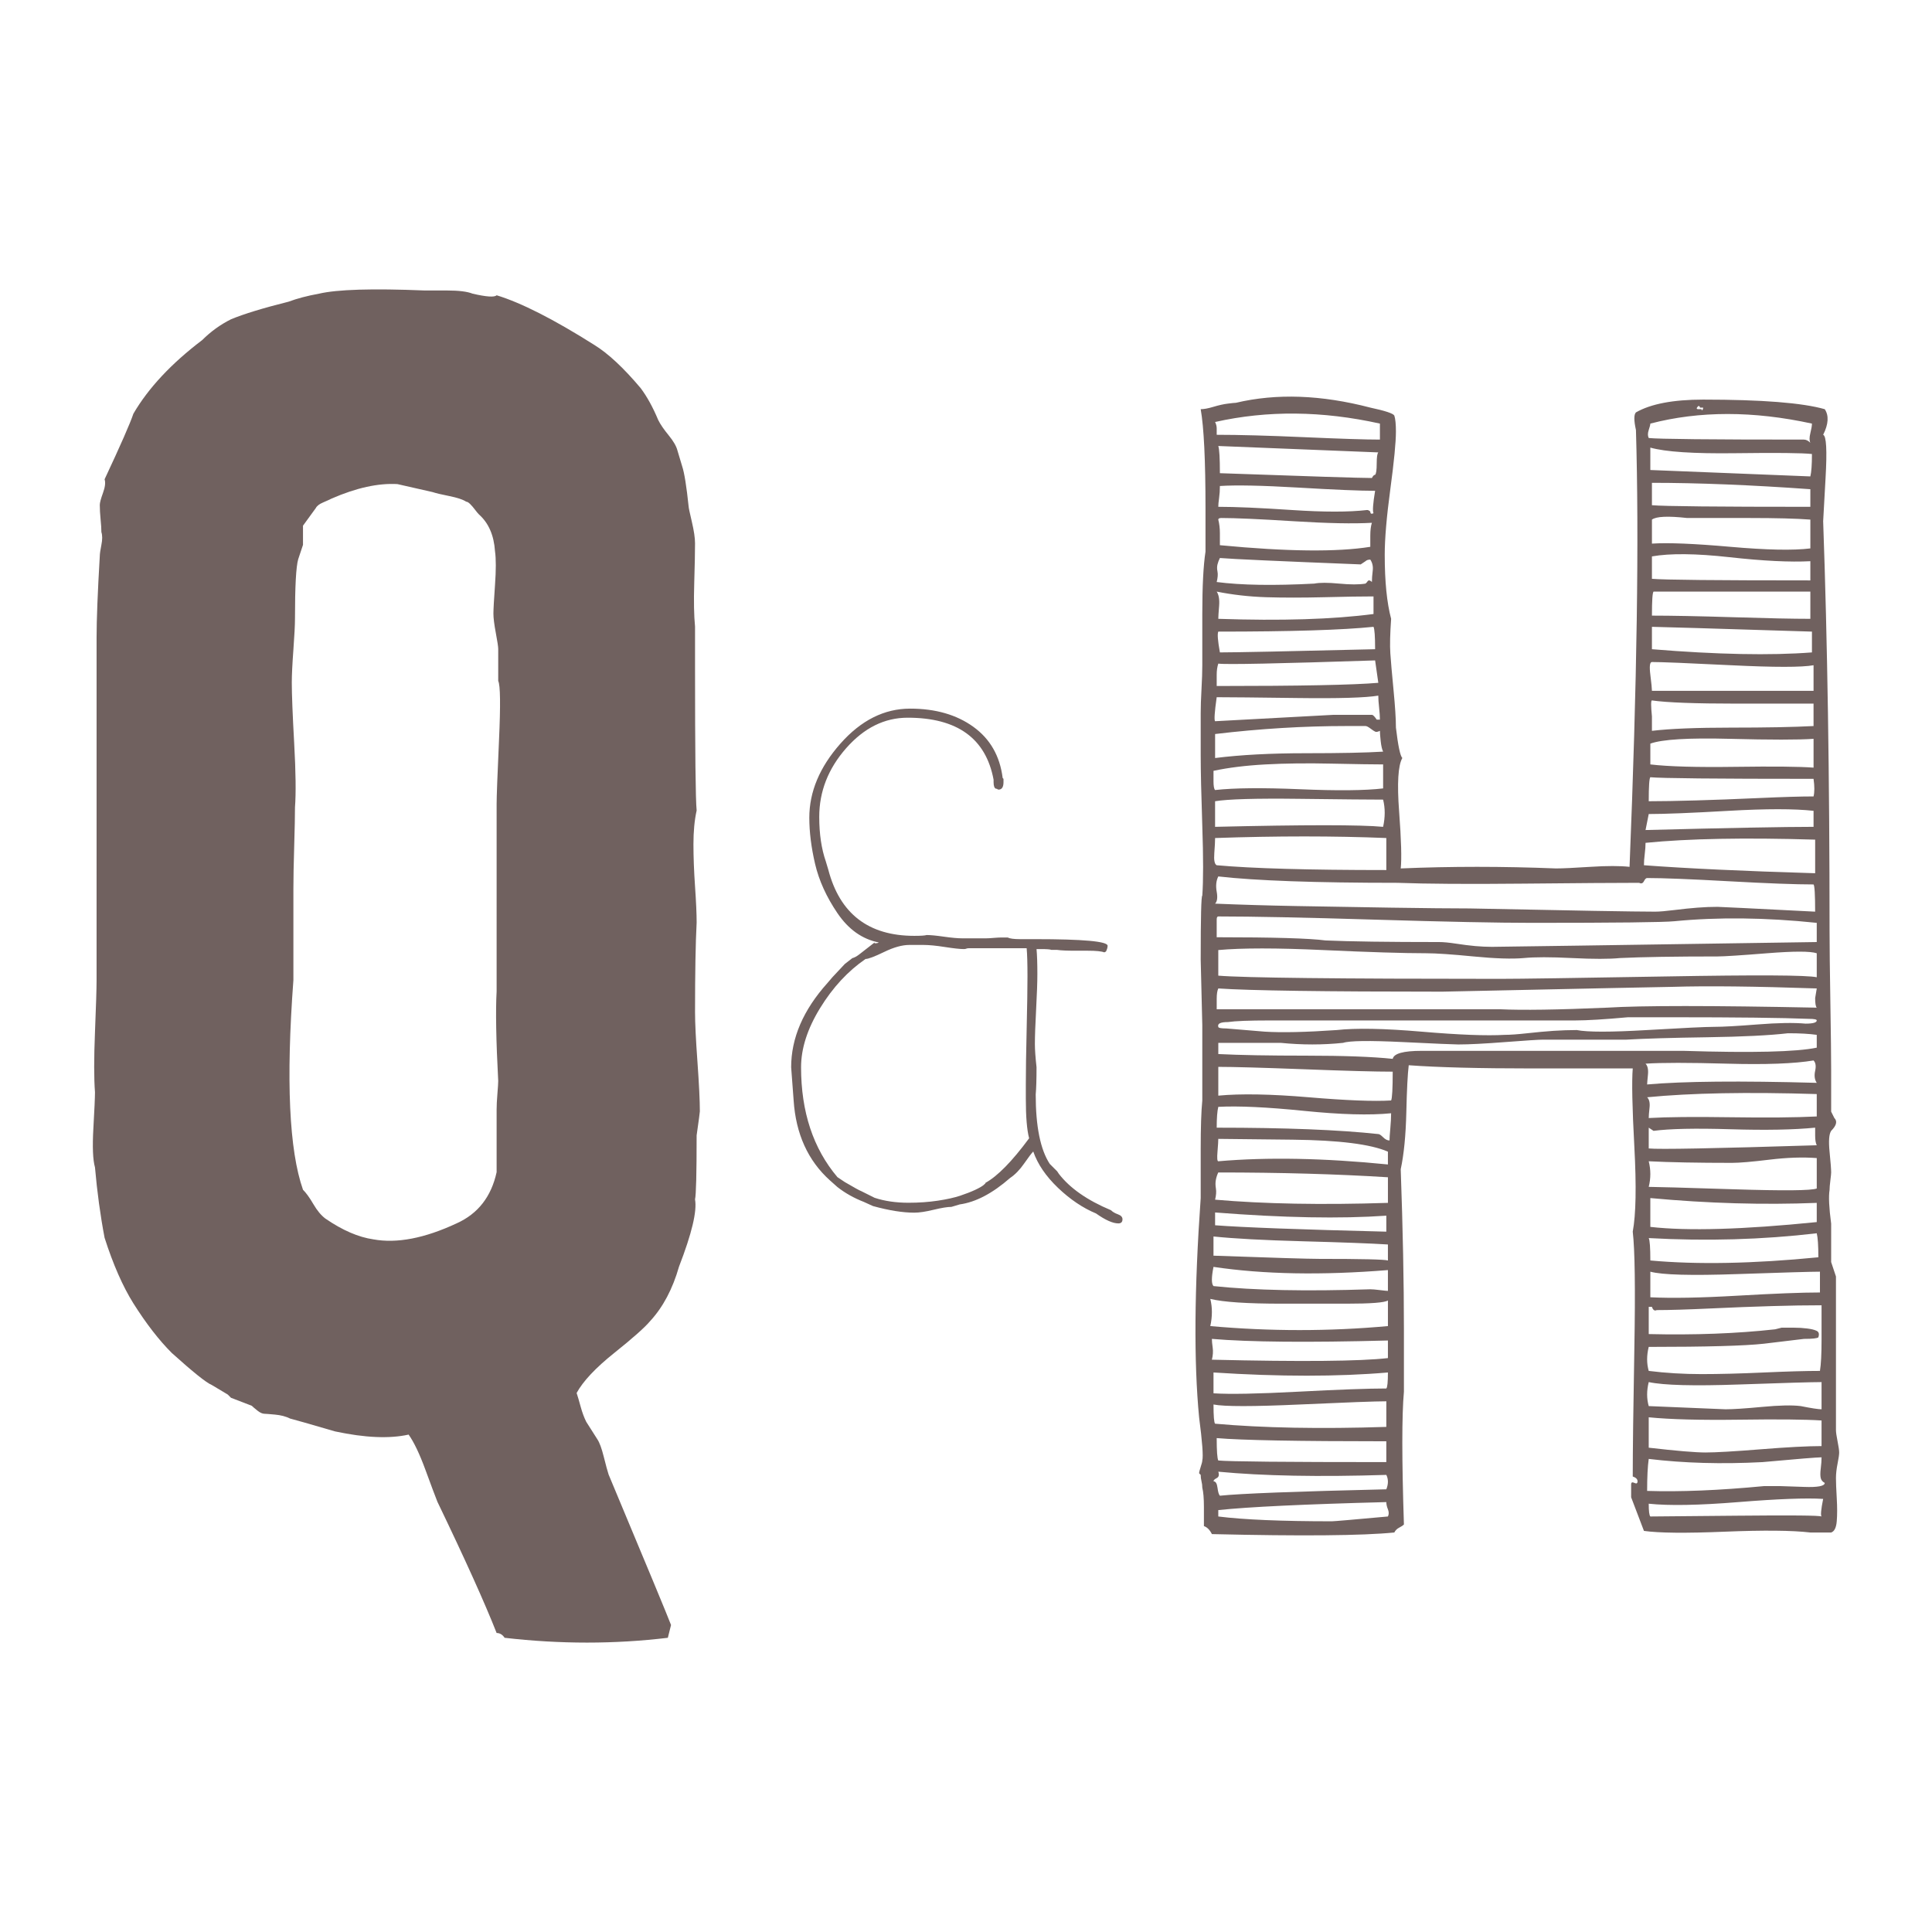 <?xml version="1.0" encoding="utf-8"?>
<!-- Generator: Adobe Illustrator 16.0.0, SVG Export Plug-In . SVG Version: 6.00 Build 0)  -->
<!DOCTYPE svg PUBLIC "-//W3C//DTD SVG 1.1//EN" "http://www.w3.org/Graphics/SVG/1.1/DTD/svg11.dtd">
<svg version="1.1" id="Layer_1" xmlns="http://www.w3.org/2000/svg" xmlns:xlink="http://www.w3.org/1999/xlink" x="0px" y="0px"
	 width="214px" height="214px" viewBox="0 0 214 214" enable-background="new 0 0 214 214" xml:space="preserve">
<g>
	<path fill="#70615F" d="M77.163,125.76c0,4.252-0.059,6.615-0.178,7.089c0.237,1.3-0.354,3.78-1.771,7.443
		c-0.708,2.481-1.773,4.49-3.19,6.027c-0.591,0.708-1.921,1.89-3.988,3.543c-2.068,1.655-3.457,3.132-4.166,4.433
		c0.118,0.354,0.266,0.856,0.443,1.505c0.177,0.651,0.385,1.212,0.621,1.685l1.24,1.95c0.237,0.355,0.473,1.005,0.71,1.949
		c0.236,0.944,0.413,1.596,0.531,1.949c4.254,10.164,6.558,15.716,6.913,16.661l-0.354,1.418c-5.908,0.709-11.934,0.709-18.079,0
		c-0.236-0.354-0.532-0.531-0.885-0.531c-1.301-3.309-3.487-8.152-6.559-14.534c-0.236-0.59-0.679-1.773-1.329-3.545
		c-0.65-1.771-1.271-3.072-1.861-3.898c-2.127,0.472-4.845,0.354-8.153-0.354c-2.836-0.829-4.491-1.301-4.963-1.419
		c-0.473-0.235-1.034-0.384-1.684-0.442c-0.65-0.06-1.034-0.09-1.152-0.09c-0.236,0-0.502-0.117-0.797-0.354
		c-0.296-0.236-0.503-0.413-0.621-0.531l-2.304-0.887l-0.355-0.356l-1.772-1.061c-0.591-0.236-2.068-1.42-4.431-3.547
		c-1.418-1.415-2.836-3.248-4.253-5.493c-1.182-1.891-2.246-4.313-3.191-7.266c-0.473-2.483-0.827-5.082-1.064-7.802
		c-0.236-0.824-0.295-2.272-0.177-4.341c0.118-2.068,0.177-3.398,0.177-3.988c-0.118-1.535-0.118-3.751,0-6.646
		c0.118-2.896,0.177-4.816,0.177-5.761v-9.395V90.49V79.675v-9.038c0-2.009,0.119-5.022,0.355-9.039
		c0-0.238,0.059-0.651,0.177-1.242c0.119-0.59,0.119-1.062,0-1.416c0-0.356-0.029-0.829-0.088-1.419
		c-0.059-0.59-0.089-1.123-0.089-1.595c0-0.236,0.118-0.679,0.355-1.33c0.236-0.65,0.295-1.151,0.177-1.505
		c1.772-3.782,2.836-6.204,3.191-7.268c1.654-2.835,4.194-5.553,7.621-8.154c0.945-0.944,2.009-1.713,3.19-2.303
		c1.418-0.591,3.545-1.24,6.381-1.95c0.945-0.355,2.068-0.649,3.367-0.886c2.009-0.472,5.908-0.592,11.698-0.354h2.482
		c1.299,0,2.245,0.118,2.836,0.354c1.536,0.355,2.422,0.413,2.659,0.177c2.717,0.827,6.321,2.659,10.811,5.494
		c1.536,0.946,3.249,2.542,5.14,4.787c0.709,0.944,1.359,2.128,1.95,3.543c0.236,0.474,0.62,1.035,1.152,1.684
		c0.531,0.651,0.857,1.212,0.974,1.684l0.531,1.773c0.236,0.708,0.473,2.186,0.709,4.431c0,0.118,0.118,0.68,0.355,1.684
		c0.236,1.005,0.354,1.802,0.354,2.394c0,0.943-0.029,2.42-0.089,4.429c-0.06,2.009-0.028,3.604,0.089,4.787v4.429
		c0,9.455,0.059,14.772,0.178,15.952c-0.236,1.065-0.354,2.306-0.354,3.723c0,1.418,0.06,2.984,0.177,4.696
		c0.119,1.714,0.178,3.044,0.178,3.99c-0.119,2.245-0.178,5.552-0.178,9.924c0,1.183,0.088,3.014,0.266,5.495
		c0.178,2.48,0.267,4.312,0.267,5.495C77.518,123.218,77.399,124.105,77.163,125.76 M55.274,81.98
		c0.177-3.9,0.147-6.085-0.088-6.558v-3.545c0-0.236-0.089-0.828-0.267-1.773c-0.177-0.944-0.265-1.654-0.265-2.127
		c0-0.472,0.059-1.536,0.177-3.189c0.118-1.655,0.118-2.896,0-3.722c-0.118-1.773-0.709-3.132-1.773-4.079
		c-0.118-0.118-0.265-0.293-0.443-0.529c-0.177-0.238-0.354-0.443-0.532-0.622c-0.177-0.177-0.324-0.265-0.442-0.265
		c-0.355-0.236-0.975-0.443-1.862-0.622c-0.885-0.175-1.506-0.325-1.861-0.443l-3.899-0.885c-2.127-0.12-4.549,0.413-7.267,1.595
		c-0.236,0.119-0.561,0.266-0.974,0.443c-0.414,0.177-0.68,0.384-0.798,0.62l-1.418,1.95v1.064v1.062l-0.532,1.596
		c-0.237,0.828-0.355,3.014-0.355,6.558c0,0.708-0.059,1.861-0.176,3.457c-0.118,1.595-0.177,2.807-0.177,3.633
		c0,1.301,0.088,3.546,0.265,6.735c0.177,3.191,0.206,5.554,0.088,7.089c0,0.946-0.029,2.394-0.088,4.344
		c-0.059,1.948-0.088,3.514-0.088,4.697v10.102c-0.828,11.106-0.473,18.847,1.063,23.217c0.354,0.355,0.738,0.887,1.152,1.597
		c0.413,0.709,0.856,1.24,1.329,1.597c1.89,1.298,3.664,2.065,5.317,2.302c2.6,0.474,5.672-0.118,9.217-1.771
		c2.363-1.063,3.841-2.955,4.432-5.672v-6.912c0-0.474,0.029-1.063,0.088-1.771c0.059-0.711,0.089-1.184,0.089-1.419
		c-0.237-4.49-0.296-7.799-0.177-9.924V89.07C55.009,88.244,55.097,85.879,55.274,81.98"/>
	<path fill="#70615F" d="M117.194,131.576c-1.342-1.283-2.257-2.624-2.745-4.028c-0.183,0.183-0.519,0.626-1.007,1.327
		c-0.488,0.703-1.007,1.235-1.556,1.603c-1.952,1.707-3.813,2.685-5.583,2.93l-0.915,0.273c-0.427,0-1.083,0.105-1.968,0.319
		c-0.885,0.216-1.603,0.322-2.151,0.322c-1.28,0-2.808-0.245-4.576-0.732l-1.007-0.458c-1.098-0.428-2.075-0.977-2.929-1.648
		l-0.824-0.733c-2.44-2.194-3.783-5.154-4.026-8.876l-0.274-3.66c0-3.236,1.342-6.347,4.026-9.337l0.549-0.642l1.373-1.464
		l0.824-0.64c0.244-0.062,0.519-0.213,0.823-0.457l1.647-1.282v0.091c0.244,0,0.397-0.03,0.457-0.091
		c-1.83-0.367-3.355-1.45-4.575-3.25c-1.22-1.798-2.044-3.614-2.472-5.445c-0.427-1.83-0.641-3.539-0.641-5.126
		c0-2.867,1.145-5.599,3.432-8.19c2.289-2.594,4.867-3.89,7.734-3.89c2.807,0,5.141,0.67,7.002,2.013
		c1.861,1.342,2.944,3.233,3.249,5.673l0.092,0.093v0.365c0,0.55-0.184,0.826-0.549,0.826c-0.062,0-0.123-0.033-0.183-0.093h-0.092
		c-0.184-0.061-0.275-0.304-0.275-0.733v-0.274c-0.854-4.576-4.027-6.865-9.518-6.865c-2.563,0-4.836,1.129-6.819,3.387
		c-1.983,2.257-2.974,4.79-2.974,7.597c0,1.893,0.244,3.539,0.731,4.942l0.274,0.915c1.281,4.882,4.455,7.322,9.519,7.322
		c0.733,0,1.19-0.029,1.372-0.091c0.428,0,1.068,0.062,1.923,0.184c0.854,0.121,1.526,0.182,2.014,0.182h2.654
		c0.183,0,0.458-0.014,0.823-0.046c0.367-0.029,0.671-0.047,0.915-0.047h0.641c0.244,0.124,0.702,0.184,1.373,0.184h1.099h0.55
		c5.369,0,8.054,0.245,8.054,0.733c0,0.183-0.061,0.395-0.183,0.64l-0.184,0.091c-0.306-0.121-0.915-0.182-1.83-0.182h-1.373
		c-0.916,0-1.587-0.03-2.014-0.091h-0.641c-0.122-0.063-0.52-0.091-1.19-0.091h-0.458c0.062,0.67,0.092,1.585,0.092,2.745
		c0,0.916-0.045,2.228-0.137,3.936c-0.091,1.707-0.137,2.988-0.137,3.844c0,0.611,0.061,1.464,0.182,2.563
		c0,1.34-0.03,2.349-0.091,3.021c0,3.537,0.519,6.1,1.556,7.686l0.458,0.459l0.366,0.365l0.183,0.275
		c1.221,1.586,3.143,2.93,5.767,4.028c0.183,0.182,0.441,0.336,0.778,0.457c0.336,0.121,0.504,0.304,0.504,0.549
		c0,0.306-0.153,0.458-0.458,0.458c-0.61,0-1.435-0.367-2.472-1.101C119.94,133.802,118.537,132.856,117.194,131.576
		 M90.835,111.667c-1.402,2.288-2.104,4.472-2.104,6.547c0,4.939,1.343,8.997,4.027,12.173l0.823,0.549
		c1.037,0.608,1.647,0.945,1.83,1.006l1.465,0.733c1.099,0.363,2.35,0.549,3.752,0.549c1.16,0,2.242-0.077,3.25-0.229
		c1.007-0.151,1.83-0.336,2.472-0.549c0.641-0.215,1.188-0.427,1.647-0.64c0.457-0.214,0.777-0.397,0.961-0.551
		c0.183-0.153,0.244-0.229,0.183-0.229c1.342-0.733,2.959-2.38,4.851-4.943c-0.243-0.915-0.365-2.379-0.365-4.392v-1.557
		c0-1.465,0.029-3.509,0.092-6.134c0.061-2.624,0.091-4.575,0.091-5.854c0-1.405-0.03-2.442-0.091-3.114h-6.407
		c-0.122,0-0.214,0.016-0.275,0.046c-0.061,0.031-0.152,0.047-0.273,0.047c-0.427,0-1.129-0.077-2.106-0.229
		c-0.976-0.154-1.77-0.229-2.379-0.229h-1.556c-0.794,0-1.724,0.258-2.791,0.778c-1.068,0.518-1.755,0.777-2.06,0.777
		C93.917,107.565,92.239,109.379,90.835,111.667"/>
	<path fill="#70615F" d="M203.449,165.938c0.059,1.004,0.059,1.862,0,2.57s-0.265,1.123-0.62,1.241h-2.304
		c-2.008-0.236-5.169-0.266-9.483-0.09c-4.312,0.179-7.296,0.148-8.949-0.087l-1.419-3.725v-1.415c0-0.238,0.118-0.297,0.355-0.179
		c0.236,0.118,0.354,0.061,0.354-0.177c0-0.236-0.177-0.413-0.531-0.531c0-2.837,0.059-7.563,0.178-14.18
		c0.118-6.616,0.059-10.932-0.178-12.94c0.354-1.889,0.414-5.019,0.178-9.392c-0.237-4.372-0.296-7.269-0.178-8.686h-11.077
		c-5.968,0-10.547-0.12-13.736-0.355c-0.119,0.947-0.208,2.688-0.267,5.229c-0.06,2.54-0.266,4.637-0.62,6.292
		c0.236,6.618,0.354,12.524,0.354,17.726v6.91c-0.236,2.6-0.236,7.505,0,14.712c-0.118,0.117-0.296,0.235-0.531,0.354
		c-0.237,0.12-0.414,0.297-0.532,0.533c-3.544,0.353-10.28,0.414-20.206,0.178c-0.236-0.473-0.531-0.768-0.885-0.886v-2.127
		c0-0.946-0.06-1.656-0.179-2.128c0-0.236-0.029-0.472-0.089-0.709c-0.059-0.236-0.088-0.475-0.088-0.71l-0.177-0.176
		c0-0.119,0.059-0.355,0.177-0.711c0.118-0.354,0.177-0.59,0.177-0.708c0.119-0.472,0-2.066-0.354-4.784
		c-0.591-6.145-0.532-14.238,0.177-24.284v-5.405c0-2.422,0.06-4.224,0.177-5.405v-8.33l-0.177-7.268
		c0-4.726,0.06-7.089,0.177-7.089c0.119-1.656,0.119-4.226,0-7.712c-0.117-3.485-0.177-6.113-0.177-7.886v-4.608
		c0-0.708,0.029-1.595,0.088-2.658c0.06-1.064,0.089-1.951,0.089-2.658v-5.674c0-3.071,0.119-5.377,0.355-6.91v-4.787
		c0-5.316-0.177-8.981-0.532-10.99c0.355,0,0.827-0.088,1.418-0.265c0.591-0.178,1.122-0.296,1.595-0.353
		c0.473-0.061,0.769-0.09,0.887-0.09c4.491-1.063,9.454-0.886,14.888,0.533c1.655,0.354,2.541,0.649,2.659,0.885
		c0.118,0.355,0.177,0.945,0.177,1.771c0,1.183-0.206,3.311-0.62,6.381c-0.414,3.073-0.62,5.495-0.62,7.268
		c0,2.953,0.236,5.316,0.709,7.09c-0.117,1.655-0.147,2.924-0.089,3.811c0.06,0.886,0.178,2.245,0.355,4.075
		c0.177,1.832,0.265,3.221,0.265,4.165c0.237,2.009,0.474,3.132,0.709,3.368c-0.472,0.827-0.591,2.806-0.354,5.938
		c0.235,3.131,0.295,5.23,0.177,6.292c5.554-0.236,11.285-0.236,17.192,0c0.71,0,1.979-0.059,3.811-0.177
		c1.832-0.118,3.279-0.118,4.343,0c0.827-20.324,1.064-36.453,0.709-48.386c-0.235-1.065-0.235-1.714,0-1.952
		c1.654-0.944,4.135-1.416,7.444-1.416c6.499,0,10.988,0.354,13.47,1.062c0.474,0.71,0.414,1.655-0.177,2.837
		c0.354,0.118,0.443,1.714,0.266,4.785c-0.177,3.073-0.266,4.669-0.266,4.787c0.472,13.233,0.709,28.357,0.709,45.374
		c0,1.653,0.03,4.283,0.089,7.886s0.088,6.113,0.088,7.532v4.608l0.355,0.708c0.354,0.356,0.235,0.829-0.355,1.419
		c-0.235,0.354-0.295,1.123-0.177,2.304c0.118,1.183,0.177,1.95,0.177,2.305c0,0.118-0.029,0.415-0.088,0.887
		s-0.089,0.826-0.089,1.062c-0.118,0.712-0.059,1.952,0.177,3.724v4.253l0.532,1.596v8.686v8.33c0,0.235,0.059,0.65,0.177,1.24
		c0.119,0.589,0.178,1.004,0.178,1.24s-0.059,0.651-0.178,1.241c-0.118,0.591-0.177,1.122-0.177,1.596
		C203.361,164.195,203.391,164.933,203.449,165.938 M134.06,146.885c6.618,0.591,13.175,0.591,19.675,0v-2.837
		c-0.355,0.236-1.892,0.356-4.609,0.356h-1.95h-2.658h-2.481c-3.898,0-6.558-0.178-7.976-0.531
		C134.295,144.816,134.295,145.822,134.06,146.885 M134.325,149.278c0.059,0.413,0.029,0.856-0.089,1.33
		c9.926,0.236,16.425,0.176,19.498-0.179v-1.948c-8.863,0.236-15.362,0.176-19.498-0.179
		C134.236,148.539,134.267,148.864,134.325,149.278 M134.414,142.454c4.49,0.472,10.28,0.59,17.369,0.354
		c0.237,0,0.591,0.031,1.064,0.09c0.473,0.06,0.768,0.089,0.887,0.089v-2.306c-7.326,0.592-13.767,0.475-19.32-0.354
		C134.178,141.508,134.178,142.217,134.414,142.454 M134.414,86.533c0,0.533,0.06,0.858,0.177,0.976
		c2.128-0.236,5.259-0.266,9.395-0.089c4.136,0.177,7.208,0.146,9.217-0.09v-2.658c-1.063,0-2.955-0.03-5.672-0.087
		c-2.718-0.061-5.17-0.031-7.356,0.087c-2.186,0.118-4.105,0.356-5.76,0.71V86.533z M134.414,139.086
		c6.617,0.236,10.517,0.354,11.698,0.354c4.726,0,7.267,0.061,7.622,0.179v-1.773c-1.892-0.118-5.022-0.236-9.396-0.354
		c-4.371-0.118-7.681-0.297-9.925-0.532V139.086z M134.414,154.331c1.773,0.118,4.903,0.057,9.395-0.18
		c4.489-0.235,7.738-0.354,9.748-0.354c0.117-0.118,0.178-0.708,0.178-1.773c-5.554,0.474-11.995,0.474-19.32,0V154.331z
		 M153.557,155.216c-1.183,0-4.372,0.118-9.571,0.354c-5.199,0.236-8.389,0.236-9.571,0c0,1.301,0.06,2.01,0.177,2.128
		c5.317,0.472,11.64,0.59,18.966,0.354V155.216z M134.857,164.787c0.059,0.472,0.147,0.769,0.266,0.887
		c2.245-0.236,8.391-0.474,18.434-0.71c0.236-0.591,0.236-1.122,0-1.596c-7.444,0.235-13.648,0.117-18.611-0.354
		c0.119,0.354,0.06,0.59-0.177,0.71c-0.236,0.118-0.354,0.236-0.354,0.354C134.65,164.078,134.798,164.315,134.857,164.787
		 M134.591,92.825c0,0.354-0.028,0.915-0.088,1.684c-0.059,0.769,0.029,1.212,0.266,1.33c3.899,0.354,10.162,0.533,18.788,0.533
		v-3.547C147.767,92.589,141.444,92.589,134.591,92.825 M134.591,79.887l13.116-0.708h4.253c0.119,0,0.296,0.176,0.532,0.529h0.355
		c0-0.353-0.03-0.797-0.089-1.328c-0.059-0.531-0.089-0.974-0.089-1.328c-1.418,0.236-4.401,0.324-8.95,0.265
		c-4.55-0.059-7.532-0.09-8.951-0.09C134.532,78.883,134.474,79.77,134.591,79.887 M134.591,46.743
		c0.118,0.236,0.178,0.472,0.178,0.708v0.71c2.48,0,5.73,0.087,9.748,0.266c4.018,0.177,6.795,0.265,8.331,0.265V46.92
		C146.466,45.503,140.381,45.442,134.591,46.743 M152.936,82.104c-0.06-0.533-0.088-0.917-0.088-1.153
		c-0.236,0.118-0.414,0.148-0.532,0.087c-0.118-0.057-0.295-0.175-0.532-0.354c-0.236-0.177-0.413-0.264-0.531-0.264h-2.127
		c-4.727,0-9.57,0.293-14.534,0.885v2.658c2.837-0.354,6.175-0.531,10.015-0.531s6.706-0.059,8.597-0.177
		C153.083,83.02,152.994,82.635,152.936,82.104 M153.202,88.571c-1.419,0-4.52-0.029-9.306-0.088
		c-4.785-0.059-7.888,0.031-9.306,0.267v2.835c9.926-0.236,16.13-0.236,18.611,0C153.438,90.523,153.438,89.518,153.202,88.571
		 M134.945,97.079c-0.236,0.472-0.295,1.034-0.177,1.684c0.118,0.651,0.059,1.094-0.178,1.33c2.837,0.118,5.819,0.207,8.951,0.265
		c3.131,0.06,6.617,0.118,10.457,0.178c3.84,0.058,6.766,0.088,8.774,0.088c11.461,0.238,18.314,0.356,20.56,0.356
		c0.474,0,1.182-0.061,2.127-0.179s1.803-0.207,2.57-0.265c0.767-0.06,1.506-0.089,2.215-0.089c0.236,0,3.841,0.177,10.812,0.533
		c0-1.891-0.06-2.896-0.178-3.014c-2.009,0-5.14-0.118-9.394-0.354s-7.267-0.356-9.04-0.356c-0.118,0-0.236,0.12-0.354,0.356
		c-0.119,0.236-0.297,0.295-0.531,0.175c-2.482,0-6.766,0.031-12.852,0.09c-6.085,0.06-10.723,0.03-13.914-0.09
		C145.698,97.787,139.081,97.551,134.945,97.079 M134.681,130.667c-0.06,0.296-0.06,0.62,0,0.976c0.059,0.354,0.028,0.767-0.09,1.24
		c5.436,0.472,11.817,0.59,19.144,0.354v-2.836c-5.672-0.355-11.936-0.532-18.789-0.532
		C134.827,130.105,134.739,130.373,134.681,130.667 M134.591,135.718c3.072,0.236,9.395,0.472,18.966,0.708v-1.771
		c-5.081,0.355-11.403,0.237-18.966-0.354V135.718z M134.857,62.516c-0.06,0.238-0.06,0.504,0,0.799
		c0.059,0.295,0.029,0.679-0.089,1.153c2.718,0.354,6.321,0.411,10.812,0.175c0.591-0.118,1.507-0.118,2.747,0
		c1.241,0.118,2.216,0.118,2.925,0l0.178-0.175c0.117-0.238,0.295-0.238,0.53,0c0-0.356,0.031-0.768,0.09-1.242
		c0.06-0.472-0.029-0.885-0.267-1.241c-0.236,0-0.413,0.059-0.531,0.177l-0.531,0.354c-8.981-0.354-14.181-0.59-15.598-0.708
		C135.005,62.044,134.916,62.28,134.857,62.516 M146.644,66.152c-2.363,0.057-4.49,0.057-6.38,0
		c-1.892-0.061-3.724-0.268-5.495-0.622c0.236,0.354,0.325,0.887,0.267,1.594c-0.059,0.712-0.09,1.184-0.09,1.42
		c6.972,0.236,12.703,0.059,17.193-0.533v-0.974v-0.974C150.838,66.063,149.007,66.091,146.644,66.152 M134.769,74.746v1.241
		c9.217,0,15.184-0.118,17.901-0.354l-0.354-2.481c-10.753,0.354-16.542,0.472-17.37,0.354
		C134.827,73.86,134.769,74.274,134.769,74.746 M201.234,102.22c-5.672-0.591-10.93-0.65-15.774-0.179
		c-1.182,0.118-6.439,0.179-15.774,0.179c-3.781,0-9.571-0.118-17.37-0.354c-7.799-0.237-13.588-0.355-17.37-0.355
		c-0.118,0-0.177,0.118-0.177,0.355v1.949c6.263,0,10.279,0.118,12.052,0.354c2.718,0.118,6.914,0.178,12.585,0.178
		c0.472,0,1.093,0.058,1.861,0.176c0.768,0.118,1.477,0.207,2.127,0.268c0.649,0.057,1.27,0.087,1.86,0.087
		c0.709,0,12.702-0.177,35.98-0.531V102.22z M201.058,110.55l0.177-1.064c-6.854-0.235-12.17-0.294-15.952-0.177
		c-0.473,0-8.979,0.177-25.523,0.533c-13.115,0-21.387-0.12-24.813-0.356c-0.118,0.236-0.177,0.621-0.177,1.153v1.152h3.634h3.988
		h3.367h6.025h7.444h6.913c2.481,0.118,6.439,0.059,11.875-0.177c3.78-0.238,11.521-0.238,23.219,0
		C201.116,111.497,201.058,111.14,201.058,110.55 M153.999,124.996c0.06-0.649,0.089-1.21,0.089-1.685
		c-2.363,0.238-5.584,0.148-9.659-0.266c-4.077-0.413-7.238-0.562-9.483-0.444c-0.118,0.475-0.177,1.241-0.177,2.307
		c7.562,0,13.529,0.235,17.901,0.708c0.118,0,0.295,0.117,0.532,0.354c0.236,0.236,0.472,0.356,0.709,0.356
		C153.911,126.087,153.94,125.644,153.999,124.996 M134.945,161.773c1.183,0.118,7.385,0.179,18.611,0.179v-2.306
		c-9.808,0-16.07-0.118-18.788-0.354C134.769,160.709,134.827,161.538,134.945,161.773 M134.857,127.565
		c-0.06,0.71-0.03,1.064,0.088,1.064c5.436-0.472,11.698-0.354,18.789,0.354v-1.418c-1.892-0.826-5.407-1.271-10.547-1.327
		c-5.141-0.062-7.888-0.09-8.242-0.09C134.945,126.384,134.916,126.856,134.857,127.565 M152.139,69.43
		c-3.427,0.354-9.157,0.531-17.193,0.531c-0.118,0.238-0.059,1.005,0.178,2.304c1.772,0,7.503-0.118,17.192-0.354
		C152.315,70.492,152.256,69.667,152.139,69.43 M200.349,112.854c-2.954-0.118-7.977-0.177-15.066-0.177h-4.963
		c-2.599,0.236-4.549,0.354-5.849,0.354h-33.854c-2.245,0-3.781,0.059-4.608,0.179c-0.826,0-1.182,0.175-1.063,0.529
		c0,0.119,0.296,0.179,0.887,0.179l4.254,0.354c1.891,0.118,4.55,0.061,7.977-0.177c2.126-0.236,5.258-0.177,9.393,0.177
		c4.136,0.354,7.208,0.472,9.217,0.354c0.591,0,1.418-0.059,2.481-0.176c1.064-0.118,2.038-0.207,2.925-0.269
		c0.886-0.057,1.743-0.087,2.569-0.087c1.183,0.237,3.782,0.237,7.799,0c4.018-0.236,6.5-0.355,7.444-0.355
		c0.945,0,2.541-0.089,4.786-0.266c2.244-0.177,4.018-0.207,5.316-0.089c0.828,0,1.241-0.118,1.241-0.354
		C201.234,112.914,200.939,112.854,200.349,112.854 M152.492,51.351c0-0.709,0.06-1.122,0.178-1.24l-17.725-0.71
		c0.119,0.356,0.178,1.359,0.178,3.012c9.925,0.356,15.538,0.533,16.837,0.533c0.119-0.236,0.237-0.354,0.355-0.354
		C152.434,52.474,152.492,52.059,152.492,51.351 M135.035,55.162c-0.059,0.413-0.09,0.739-0.09,0.975
		c1.891,0,4.609,0.118,8.154,0.355c3.544,0.236,6.32,0.236,8.33,0c0.117,0,0.235,0.058,0.354,0.176c0,0.235,0.118,0.296,0.355,0.178
		c-0.118-0.236-0.06-1.065,0.177-2.481c-1.654,0-4.49-0.118-8.507-0.356c-4.019-0.235-6.913-0.294-8.686-0.176
		C135.123,54.304,135.094,54.749,135.035,55.162 M151.783,59.327c0-0.59,0.06-1.063,0.177-1.419
		c-2.008,0.118-4.902,0.061-8.684-0.175c-3.782-0.238-6.44-0.356-7.977-0.356c-0.235,0-0.354,0.059-0.354,0.177
		c0.119,0.472,0.178,0.976,0.178,1.507v1.328c7.444,0.712,12.998,0.769,16.66,0.179V59.327z M134.945,108.069
		c2.836,0.236,13.235,0.354,31.195,0.354c2.127,0,8.241-0.089,18.345-0.265c10.103-0.179,15.685-0.15,16.749,0.088v-2.658
		c-0.709-0.236-2.54-0.236-5.494,0c-2.955,0.236-4.786,0.354-5.495,0.354c-4.726,0-8.331,0.059-10.812,0.177
		c-1.182,0.118-2.953,0.118-5.317,0c-2.363-0.118-4.136-0.118-5.317,0c-1.3,0.118-3.16,0.059-5.584-0.177
		c-2.422-0.236-4.163-0.354-5.228-0.354c-2.481,0-6.292-0.118-11.432-0.354c-5.141-0.238-9.011-0.238-11.61,0V108.069z
		 M165.077,116.399h21.446c7.562,0.236,12.466,0.118,14.711-0.354v-1.419c-0.827-0.118-1.89-0.176-3.19-0.176
		c-2.009,0.235-4.991,0.383-8.95,0.443c-3.958,0.058-6.942,0.146-8.951,0.265h-4.521h-4.695c-0.474,0-1.861,0.09-4.165,0.265
		c-2.306,0.178-4.049,0.268-5.229,0.268c-0.473,0-2.54-0.09-6.204-0.268c-3.663-0.175-5.849-0.147-6.557,0.089
		c-2.246,0.236-4.55,0.236-6.913,0h-6.913v1.241c2.364,0.118,5.613,0.178,9.749,0.178s7.326,0.118,9.57,0.354
		c0.118-0.591,1.183-0.887,3.19-0.887H165.077z M154.265,118.704c-1.891,0-5.169-0.088-9.836-0.268
		c-4.667-0.176-7.829-0.264-9.483-0.264v3.188c2.482-0.235,5.82-0.175,10.015,0.18c4.194,0.354,7.237,0.471,9.128,0.354
		C154.205,121.659,154.265,120.594,154.265,118.704 M153.734,167.178c-0.119-0.295-0.178-0.561-0.178-0.797
		c-9.1,0.236-15.303,0.533-18.611,0.886v0.708c2.836,0.356,7.031,0.533,12.585,0.533c0.236,0,2.304-0.177,6.204-0.533
		C153.853,167.74,153.853,167.475,153.734,167.178 M182.182,94.598c-0.06,0.472-0.089,0.887-0.089,1.241
		c4.726,0.354,11.048,0.651,18.965,0.886v-3.721c-7.8-0.236-14.062-0.118-18.788,0.354C182.27,93.712,182.24,94.126,182.182,94.598
		 M182.27,91.939c9.217-0.236,15.42-0.354,18.61-0.354v-1.774c-2.127-0.236-5.259-0.236-9.394,0
		c-4.136,0.238-7.09,0.356-8.863,0.356L182.27,91.939z M182.535,119.059c-0.059,0.589-0.089,0.943-0.089,1.062
		c4.018-0.354,10.28-0.413,18.788-0.178c-0.236-0.354-0.295-0.797-0.177-1.327c0.117-0.532,0.059-0.917-0.178-1.153
		c-2.127,0.355-5.317,0.474-9.57,0.355c-4.255-0.119-7.268-0.119-9.04,0C182.505,118.054,182.595,118.467,182.535,119.059
		 M201.234,121.186c-7.68-0.237-13.943-0.12-18.788,0.354c0.237,0.235,0.326,0.618,0.267,1.15c-0.059,0.532-0.09,0.915-0.09,1.151
		c2.009-0.118,5.022-0.147,9.04-0.088c4.019,0.059,7.208,0.031,9.571-0.087V121.186z M201.767,148.391v-3.81
		c-1.655,0-3.486,0.027-5.494,0.089c-2.009,0.057-4.284,0.146-6.824,0.264c-2.541,0.118-4.52,0.18-5.938,0.18
		c-0.236,0.117-0.414,0-0.532-0.356h-0.355v3.012c5.081,0.12,9.749-0.057,14.003-0.528l0.708-0.179h1.419
		c0.474,0,0.945,0.028,1.417,0.089c0.474,0.058,0.828,0.147,1.064,0.265c0.237,0.118,0.296,0.354,0.178,0.71
		c-0.119,0.118-0.65,0.177-1.596,0.177l-4.431,0.533c-2.128,0.236-6.381,0.354-12.763,0.354c-0.235,0.945-0.235,1.83,0,2.659
		c1.892,0.236,3.841,0.354,5.851,0.354c2.008,0,4.312-0.061,6.912-0.179c2.6-0.117,4.667-0.176,6.203-0.176
		C201.707,151.137,201.767,149.986,201.767,148.391 M201.767,156.101v-3.012c-1.064,0-4.106,0.088-9.128,0.265
		c-5.022,0.179-8.36,0.089-10.016-0.265c-0.235,0.944-0.235,1.83,0,2.658l8.509,0.354c0.826,0,2.186-0.088,4.076-0.266
		c1.891-0.177,3.31-0.208,4.254-0.088C200.644,155.983,201.412,156.101,201.767,156.101 M197.157,164.608
		c0.237,0,1.123,0.03,2.659,0.09c1.537,0.059,2.304-0.09,2.304-0.443c-0.236-0.118-0.384-0.295-0.442-0.531
		c-0.06-0.238-0.06-0.592,0-1.063c0.059-0.473,0.089-0.887,0.089-1.24c-0.474,0-2.658,0.177-6.559,0.532
		c-4.489,0.235-8.685,0.117-12.585-0.355c-0.118,0.827-0.177,2.007-0.177,3.544c3.664,0.118,7.976-0.059,12.939-0.532H197.157z
		 M182.623,47.63c-0.118,0.354-0.118,0.649,0,0.886c1.064,0.118,6.795,0.176,17.193,0.176c0.236,0,0.473,0.118,0.709,0.354
		c-0.118-0.236-0.118-0.59,0-1.062s0.177-0.828,0.177-1.064c-6.498-1.417-12.466-1.417-17.9,0
		C182.802,47.038,182.742,47.274,182.623,47.63 M182.623,88.75c1.419,0,3.161-0.031,5.23-0.09c2.066-0.059,4.399-0.146,7-0.264
		c2.6-0.118,4.608-0.179,6.026-0.179c0.118-0.472,0.118-1.123,0-1.948c-10.871,0-16.896-0.061-18.078-0.179
		C182.684,86.208,182.623,87.094,182.623,88.75 M201.058,125.794v-0.887c-2.363,0.235-5.495,0.295-9.395,0.175
		c-3.898-0.118-6.734-0.058-8.508,0.179l-0.532-0.354v2.303c1.064,0.118,7.268,0,18.611-0.354
		C201.116,126.621,201.058,126.266,201.058,125.794 M201.234,128.275c-1.536-0.117-3.278-0.061-5.229,0.176
		c-1.948,0.237-3.338,0.355-4.165,0.355c-3.78,0-6.853-0.059-9.217-0.177c0.237,0.944,0.237,1.891,0,2.835
		c0.71,0,3.841,0.089,9.395,0.266c5.554,0.178,8.626,0.149,9.217-0.087V128.275z M201.234,136.605
		c-6.026,0.708-12.229,0.887-18.611,0.532c0.119,0.236,0.179,1.062,0.179,2.481c5.198,0.472,11.402,0.354,18.61-0.354
		C201.412,137.963,201.354,137.078,201.234,136.605 M182.623,160.355c3.073,0.354,5.171,0.531,6.293,0.531
		c1.123,0,3.16-0.118,6.114-0.354c2.955-0.236,5.2-0.354,6.736-0.354v-2.837c-1.773-0.117-4.815-0.148-9.128-0.087
		c-4.313,0.057-7.651-0.03-10.016-0.266V160.355z M201.943,166.027c-1.891-0.117-5.022,0-9.395,0.354
		c-4.371,0.354-7.681,0.415-9.926,0.179c0,0.825,0.061,1.297,0.179,1.415c0.354,0,3.545-0.027,9.57-0.087
		c6.026-0.059,9.158-0.031,9.395,0.087C201.648,167.857,201.707,167.209,201.943,166.027 M200.88,73.686
		c-1.301,0.235-4.343,0.235-9.128,0c-4.786-0.238-7.71-0.356-8.773-0.356c-0.236,0-0.295,0.474-0.177,1.417
		c0.117,0.946,0.177,1.538,0.177,1.774h17.901V73.686z M200.525,52.77c0.118-0.474,0.177-1.3,0.177-2.481
		c-1.063-0.12-3.898-0.148-8.508-0.089c-4.608,0.059-7.739-0.149-9.393-0.621v2.481L200.525,52.77z M200.88,81.836
		c-1.653,0.118-4.757,0.118-9.306,0c-4.549-0.118-7.473,0.06-8.772,0.532v2.304c2.008,0.238,5.14,0.326,9.393,0.267
		c4.255-0.059,7.15-0.029,8.686,0.089V81.836z M201.234,133.238c-5.908,0.235-12.052,0.059-18.433-0.533v3.192
		c4.135,0.473,10.279,0.293,18.433-0.532V133.238z M201.589,140.859c-0.945,0-3.987,0.089-9.128,0.265
		c-5.14,0.179-8.359,0.09-9.659-0.265v2.835c2.362,0.118,5.582,0.06,9.659-0.177c4.076-0.235,7.118-0.355,9.128-0.355V140.859z
		 M200.88,77.938h-8.508c-4.607,0-7.74-0.118-9.394-0.354c-0.118,0-0.118,0.592,0,1.772v1.596c2.009-0.238,4.934-0.356,8.773-0.356
		c3.841,0,6.884-0.057,9.128-0.175V77.938z M200.525,54.187c-6.617-0.471-12.466-0.707-17.547-0.707v2.481
		c1.418,0.118,7.267,0.177,17.547,0.177V54.187z M182.979,57.554v2.66c1.771-0.118,4.667,0,8.685,0.354
		c4.019,0.354,6.973,0.413,8.862,0.177v-3.191c-1.536-0.118-3.781-0.177-6.735-0.177h-6.913
		C184.75,57.141,183.451,57.2,182.979,57.554 M200.525,62.162c-2.245,0.118-5.229-0.028-8.951-0.443
		c-3.721-0.413-6.587-0.443-8.596-0.088v2.481c1.3,0.118,7.148,0.177,17.547,0.177V62.162z M182.979,68.19
		c2.127,0,5.11,0.057,8.951,0.175c3.84,0.12,6.706,0.179,8.596,0.179v-0.708v-0.622v-0.797V65.53h-17.37
		C183.037,65.648,182.979,66.535,182.979,68.19 M200.702,69.961c-11.343-0.354-17.251-0.531-17.724-0.531v2.481
		c7.208,0.59,13.116,0.708,17.724,0.354V69.961z M188.118,45.324h0.355c0,0.118,0.028,0.148,0.088,0.089
		c0.059-0.059,0.089-0.146,0.089-0.264h-0.355c0-0.12-0.059-0.179-0.177-0.179C187.882,45.207,187.882,45.324,188.118,45.324"/>
</g>
</svg>
